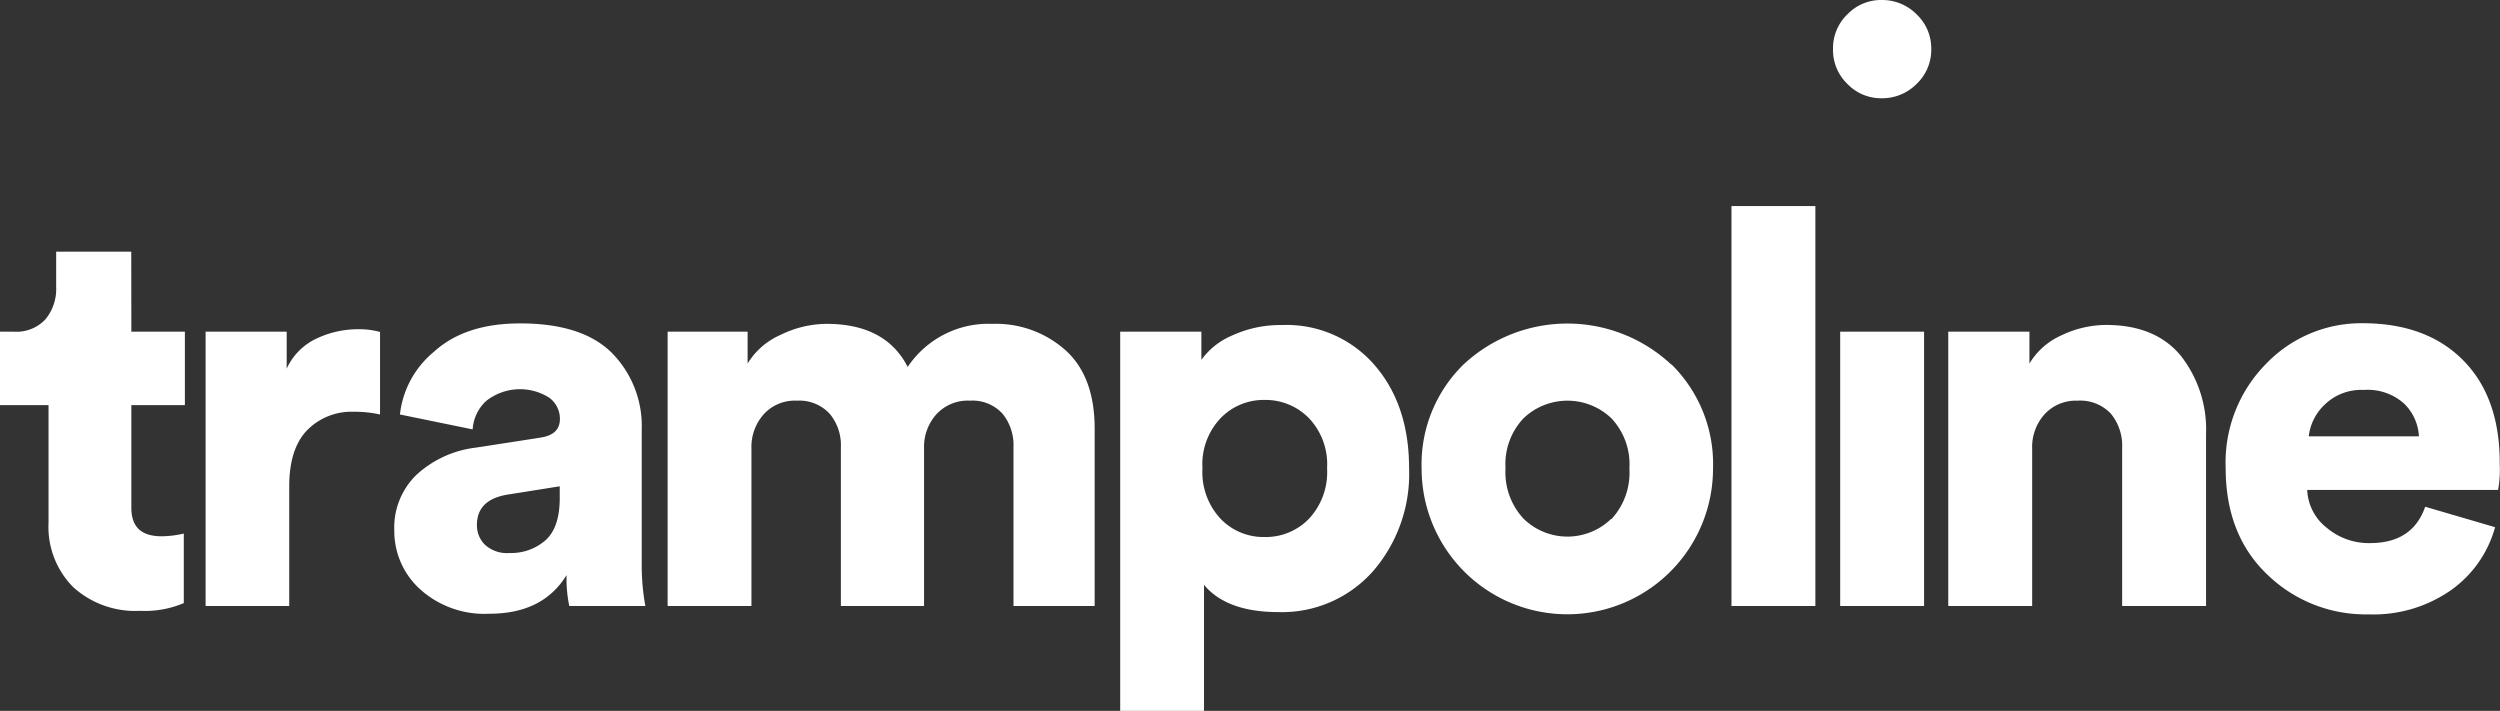 <svg xmlns="http://www.w3.org/2000/svg" viewBox="0 0 275.04 78.21"><rect x="0" y="0" width="275.04" height="78.21" fill="#333333" stroke="none"/><defs><style>.cls-1{fill:#fff;}</style></defs><title>trampoline_logo_white</title><g id="Capa_2" data-name="Capa 2"><g id="Capa_1-2" data-name="Capa 1"><path class="cls-1" d="M14.45,36.49h5.89v8.08H14.45V55.86C14.45,58,15.57,59,17.79,59a11.17,11.17,0,0,0,2.43-.3v7.65a10.89,10.89,0,0,1-4.8.85,10.16,10.16,0,0,1-7.37-2.61A9.4,9.4,0,0,1,5.34,57.5V44.57H0V36.49H1.52A4.36,4.36,0,0,0,5,35.13a5.24,5.24,0,0,0,1.18-3.56V27.69h8.26Z"/><path class="cls-1" d="M41.81,45.6a12.85,12.85,0,0,0-2.92-.3,6.84,6.84,0,0,0-5.07,2c-1.32,1.34-2,3.4-2,6.2V66.67H22.62V36.49h8.92v4.07a6.75,6.75,0,0,1,3.34-3.34,10.68,10.68,0,0,1,4.5-1,8.77,8.77,0,0,1,2.43.3Z"/><path class="cls-1" d="M45.87,52.19a11.71,11.71,0,0,1,6.44-2.94l7.1-1.1c1.46-.2,2.19-.89,2.19-2.06a2.88,2.88,0,0,0-1.18-2.34,6,6,0,0,0-6.93.36A4.63,4.63,0,0,0,52,47.24L44,45.6a10.41,10.41,0,0,1,3.73-6.89q3.44-3.14,9.51-3.13,6.85,0,10.11,3.28a11.44,11.44,0,0,1,3.25,8.38V62A24.78,24.78,0,0,0,71,66.67H62.63a14.91,14.91,0,0,1-.3-3.4q-2.61,4.26-8.5,4.25a10.56,10.56,0,0,1-7.62-2.7,8.62,8.62,0,0,1-2.83-6.47A8.05,8.05,0,0,1,45.87,52.19ZM60,59.45q1.57-1.39,1.58-4.62V53.5l-5.71.91c-2.26.36-3.4,1.47-3.4,3.34a3,3,0,0,0,.88,2.18,3.6,3.6,0,0,0,2.7.91A5.74,5.74,0,0,0,60,59.45Z"/><path class="cls-1" d="M73.45,66.67V36.49h8.8V40a7.91,7.91,0,0,1,3.61-3.15,11.58,11.58,0,0,1,5.07-1.22q6.51,0,8.93,4.74a10.69,10.69,0,0,1,9.35-4.74,11.47,11.47,0,0,1,8,2.89c2.14,1.92,3.22,4.8,3.22,8.65V66.67h-8.93V49.18a5.47,5.47,0,0,0-1.21-3.67,4.46,4.46,0,0,0-3.59-1.43A4.67,4.67,0,0,0,103,45.6a5.34,5.34,0,0,0-1.34,3.65V66.67H92.51V49.18a5.38,5.38,0,0,0-1.24-3.67,4.55,4.55,0,0,0-3.61-1.43A4.62,4.62,0,0,0,84,45.6a5.41,5.41,0,0,0-1.33,3.71V66.67Z"/><path class="cls-1" d="M123.24,78.21V36.49h8.93v3.1a8,8,0,0,1,3.43-2.7A12.66,12.66,0,0,1,141,35.76a12.81,12.81,0,0,1,10.23,4.41q3.79,4.39,3.79,11.32a16.34,16.34,0,0,1-4,11.39,13.38,13.38,0,0,1-10.36,4.46c-3.8,0-6.54-1-8.2-3v13.9ZM144,46a6.66,6.66,0,0,0-4.89-2,6.58,6.58,0,0,0-4.82,2,7.37,7.37,0,0,0-2,5.52,7.51,7.51,0,0,0,2,5.56,6.52,6.52,0,0,0,4.82,2,6.6,6.6,0,0,0,4.89-2,7.51,7.51,0,0,0,2-5.56A7.37,7.37,0,0,0,144,46Z"/><path class="cls-1" d="M183.88,40.08a15.38,15.38,0,0,1,4.58,11.47,16,16,0,1,1-32.06,0A15.36,15.36,0,0,1,161,40.11a16.74,16.74,0,0,1,22.87,0Zm-6.62,17.06a7.53,7.53,0,0,0,2-5.59,7.38,7.38,0,0,0-2-5.55,7,7,0,0,0-9.63,0,7.34,7.34,0,0,0-2,5.52,7.48,7.48,0,0,0,2,5.56,6.91,6.91,0,0,0,9.63,0Z"/><path class="cls-1" d="M190.49,66.67v-44h9.23v44Z"/><path class="cls-1" d="M203.24,1.58A5.13,5.13,0,0,1,207,0a5.32,5.32,0,0,1,3.86,1.58,5.17,5.17,0,0,1,1.61,3.82,5.17,5.17,0,0,1-1.61,3.83A5.32,5.32,0,0,1,207,10.81a5.13,5.13,0,0,1-3.76-1.58,5.18,5.18,0,0,1-1.58-3.83A5.18,5.18,0,0,1,203.24,1.58Zm-.79,65.09V36.49h9.23V66.67Z"/><path class="cls-1" d="M223.57,66.67h-9.23V36.49h8.93V40a7.74,7.74,0,0,1,3.55-3.12,11.42,11.42,0,0,1,4.89-1.13c3.6,0,6.34,1.13,8.2,3.37a13.15,13.15,0,0,1,2.79,8.66V66.67h-9.23V49.31a5.57,5.57,0,0,0-1.24-3.8,4.63,4.63,0,0,0-3.68-1.43,4.68,4.68,0,0,0-3.61,1.49,5.4,5.4,0,0,0-1.37,3.8Z"/><path class="cls-1" d="M274.5,58a12.55,12.55,0,0,1-4.8,6.89,14.87,14.87,0,0,1-9.11,2.7,15.53,15.53,0,0,1-11.14-4.37q-4.59-4.37-4.59-11.72A15.44,15.44,0,0,1,249.33,40a14.51,14.51,0,0,1,10.59-4.44q7.05,0,11.09,4.1t4,11.39a12.72,12.72,0,0,1-.18,2.85h-21A5.56,5.56,0,0,0,256,58.08a7.16,7.16,0,0,0,4.73,1.67c3.12,0,5.14-1.31,6.08-4Zm-8.38-10a5.42,5.42,0,0,0-1.61-3.58,6,6,0,0,0-4.46-1.52,5.77,5.77,0,0,0-4.26,1.58A5.69,5.69,0,0,0,254,48Z"/></g></g></svg>